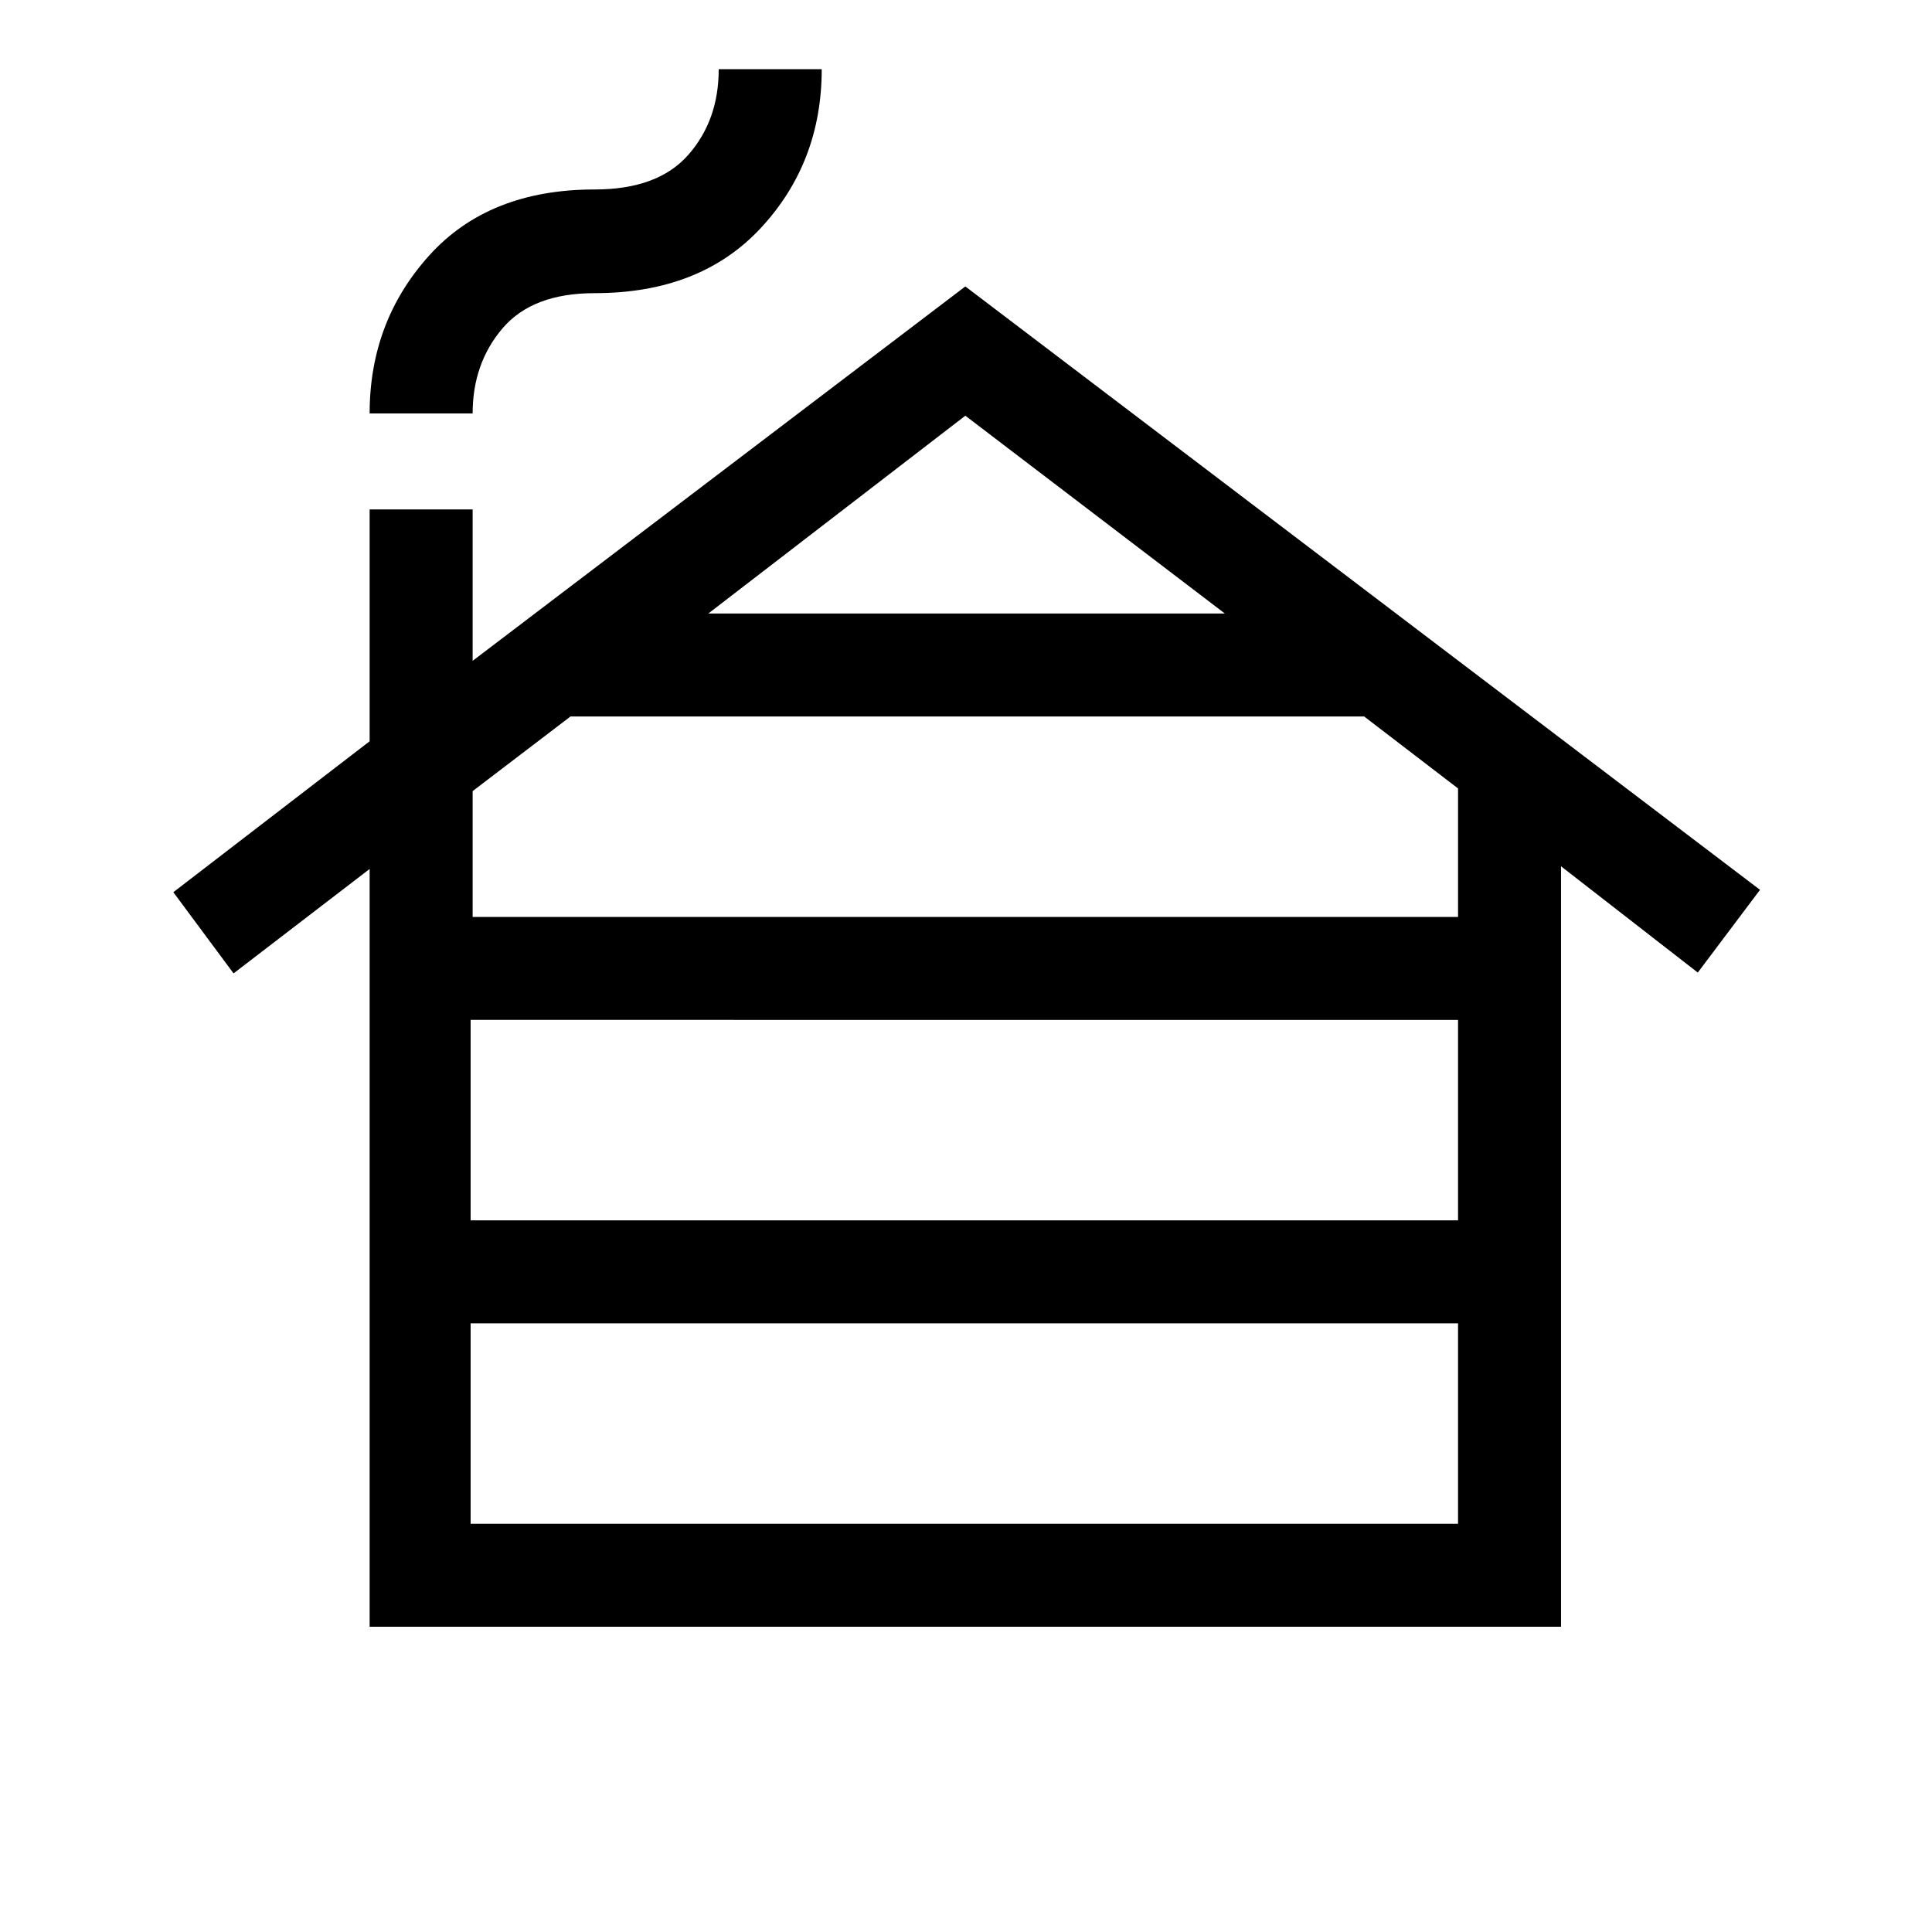 <svg xmlns="http://www.w3.org/2000/svg" height="40" viewBox="0 -960 960 960" width="40"><path d="M233.85-202.85h490.64v-99.59H233.85v99.59Zm0-150.77h490.64v-99.59H233.85v99.59Zm1-150.76h489.64v-63.85l-46.62-35.74H283.46l-48.61 37.07v62.52Zm117.12-150.77h256.65l-128.95-98.29-127.7 98.29Zm-168.3 503.48v-376.54l-67.62 51.88-29.92-40.34 97.54-75v-115.2h51.18v75.23l244.82-186.03 394.87 299.82-30.92 41.11-67.95-52.8v377.87h-592Zm0-602.89q0-45.7 29.6-78.49 29.6-32.8 82.22-32.8 31.36 0 46.5-17.19t15.14-42.57h51.18q0 46.2-30.11 78.74-30.1 32.54-82.71 32.54-30.87 0-45.76 17.45-14.88 17.44-14.88 42.32h-51.18Z"/></svg>